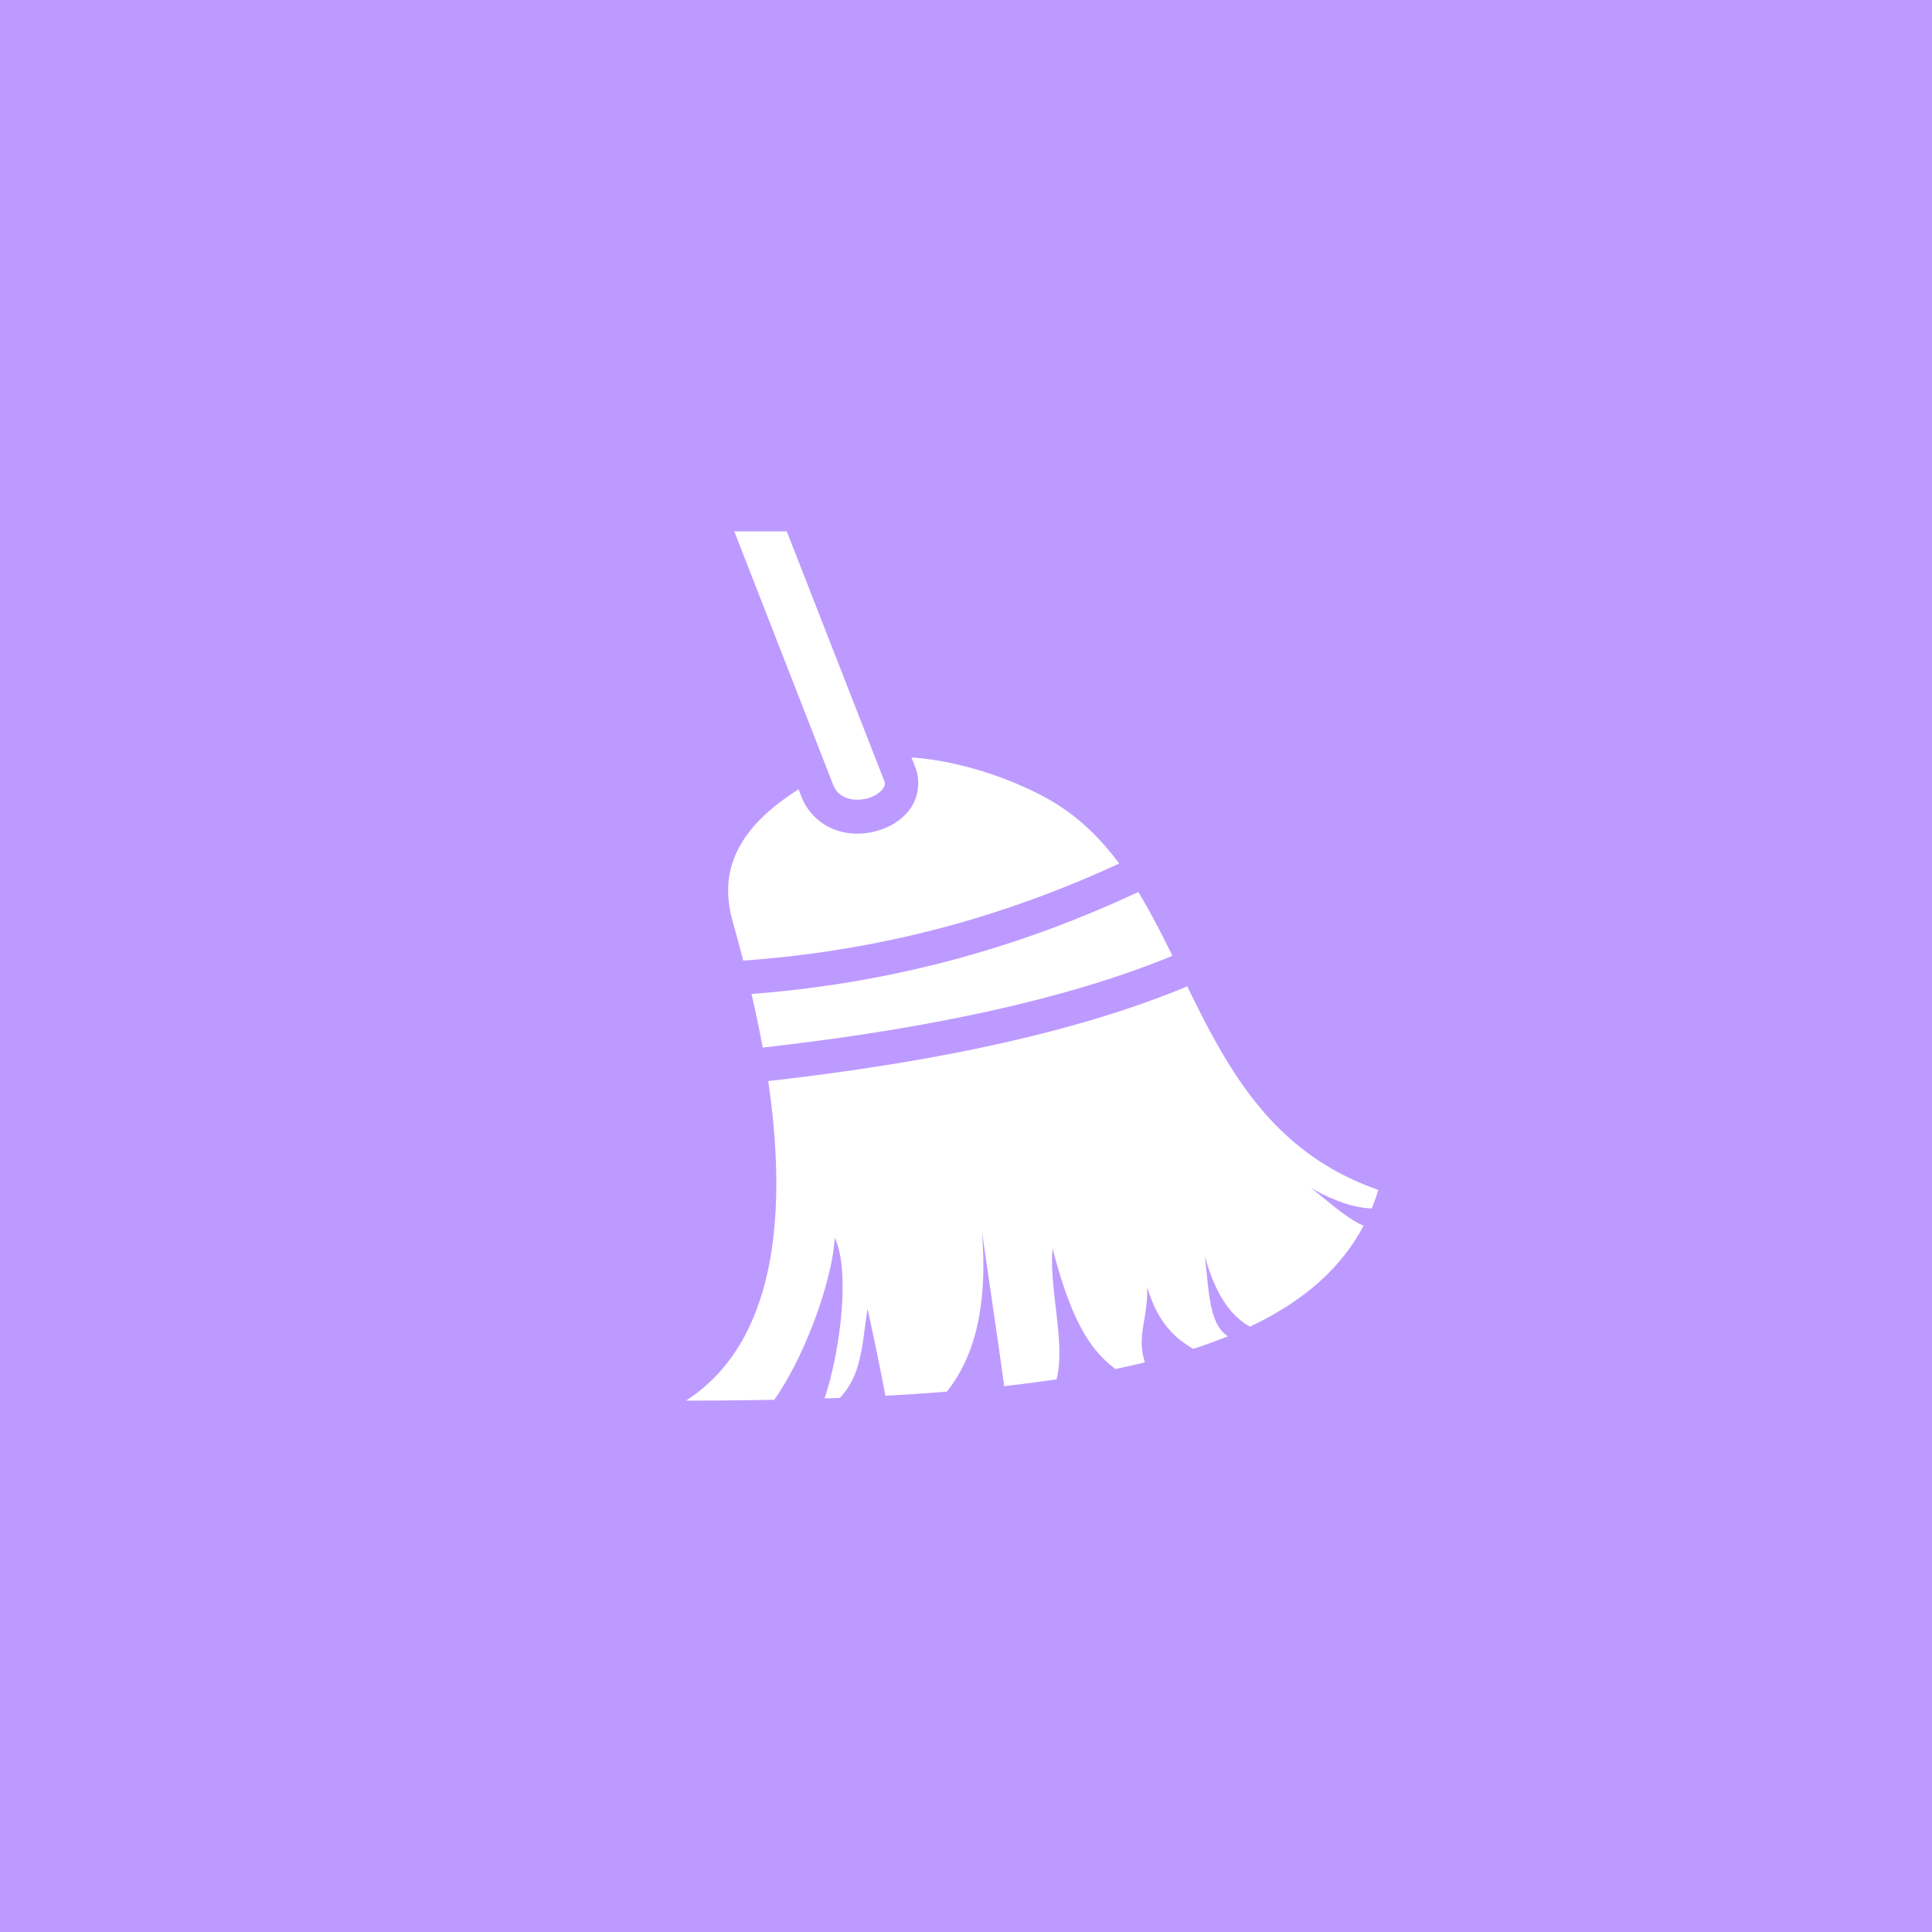 <svg xmlns="http://www.w3.org/2000/svg" xml:space="preserve" width="192" height="192">
  <rect width="100%" height="100%" fill="#bd9aff" />
  <style>
    .st0 {
      fill: none;
      stroke: #000;
      stroke-width: 2;
      stroke-linecap: round;
      stroke-linejoin: round;
      stroke-miterlimit: 10
    }
  </style>
  <path fill="#fff" stroke-width=".187"
    d="M72.971 52.808 82.801 78c.317.747.757 1.09 1.354 1.305.598.215 1.376.224 2.067.031.692-.192 1.255-.588 1.495-.919.241-.33.306-.48.095-.98l-.009-.02-9.612-24.61zm17.607 22.464.352.9-.017-.042c.625 1.484.341 3.145-.474 4.267-.815 1.12-2.014 1.82-3.314 2.182-1.299.362-2.74.386-4.11-.107a5.733 5.733 0 0 1-3.317-3.164l-.009-.022-.329-.842c-5.854 3.703-7.94 7.858-6.612 12.881.231.876.64 2.312 1.115 4.138 13.906-.986 26.167-4.463 37.36-9.648-1.926-2.593-4.207-4.83-7.149-6.456-3.834-2.12-8.91-3.77-13.496-4.087zm22.542 13.373c-11.499 5.387-24.153 9.046-38.438 10.134.38 1.623.763 3.418 1.113 5.328 16.751-1.885 30.485-4.903 40.715-9.118-1.073-2.192-2.167-4.336-3.39-6.343zm4.869 9.379c-10.675 4.445-24.68 7.495-41.646 9.41 1.684 11.457 1.482 25.542-8.169 31.758 3.042 0 5.963-.028 8.774-.084 3.336-4.778 5.847-12.382 5.999-16.107 1.546 3.14.616 11.092-1.003 15.974.512-.017 1.017-.036 1.52-.056 2.21-2.318 2.192-5.353 2.752-8.84.622 2.79 1.31 6.163 1.777 8.63 2.108-.116 4.142-.25 6.097-.409 3.063-3.806 4.048-9.274 3.483-15.983.79 5.442 1.705 11.618 2.22 15.435a144.26 144.26 0 0 0 5.2-.675c.942-3.513-.767-9.058-.388-13.003 2.08 8.06 4.16 10.368 6.24 11.975a85.248 85.248 0 0 0 2.941-.66c-.878-2.608.295-4.206.221-7.476 1.056 3.55 2.735 5.04 4.568 6.136a50.755 50.755 0 0 0 3.457-1.252c-1.97-1.229-1.89-4.932-2.315-8.027 1.114 4.058 2.695 6.062 4.503 7.071 5.446-2.58 9.104-5.896 11.293-10.033-1.697-.714-3.491-2.43-5.248-3.757 2.471 1.398 4.429 1.985 6.053 2.044.247-.6.47-1.213.664-1.845-10.532-3.651-14.971-11.97-18.993-20.227z" />
</svg>
